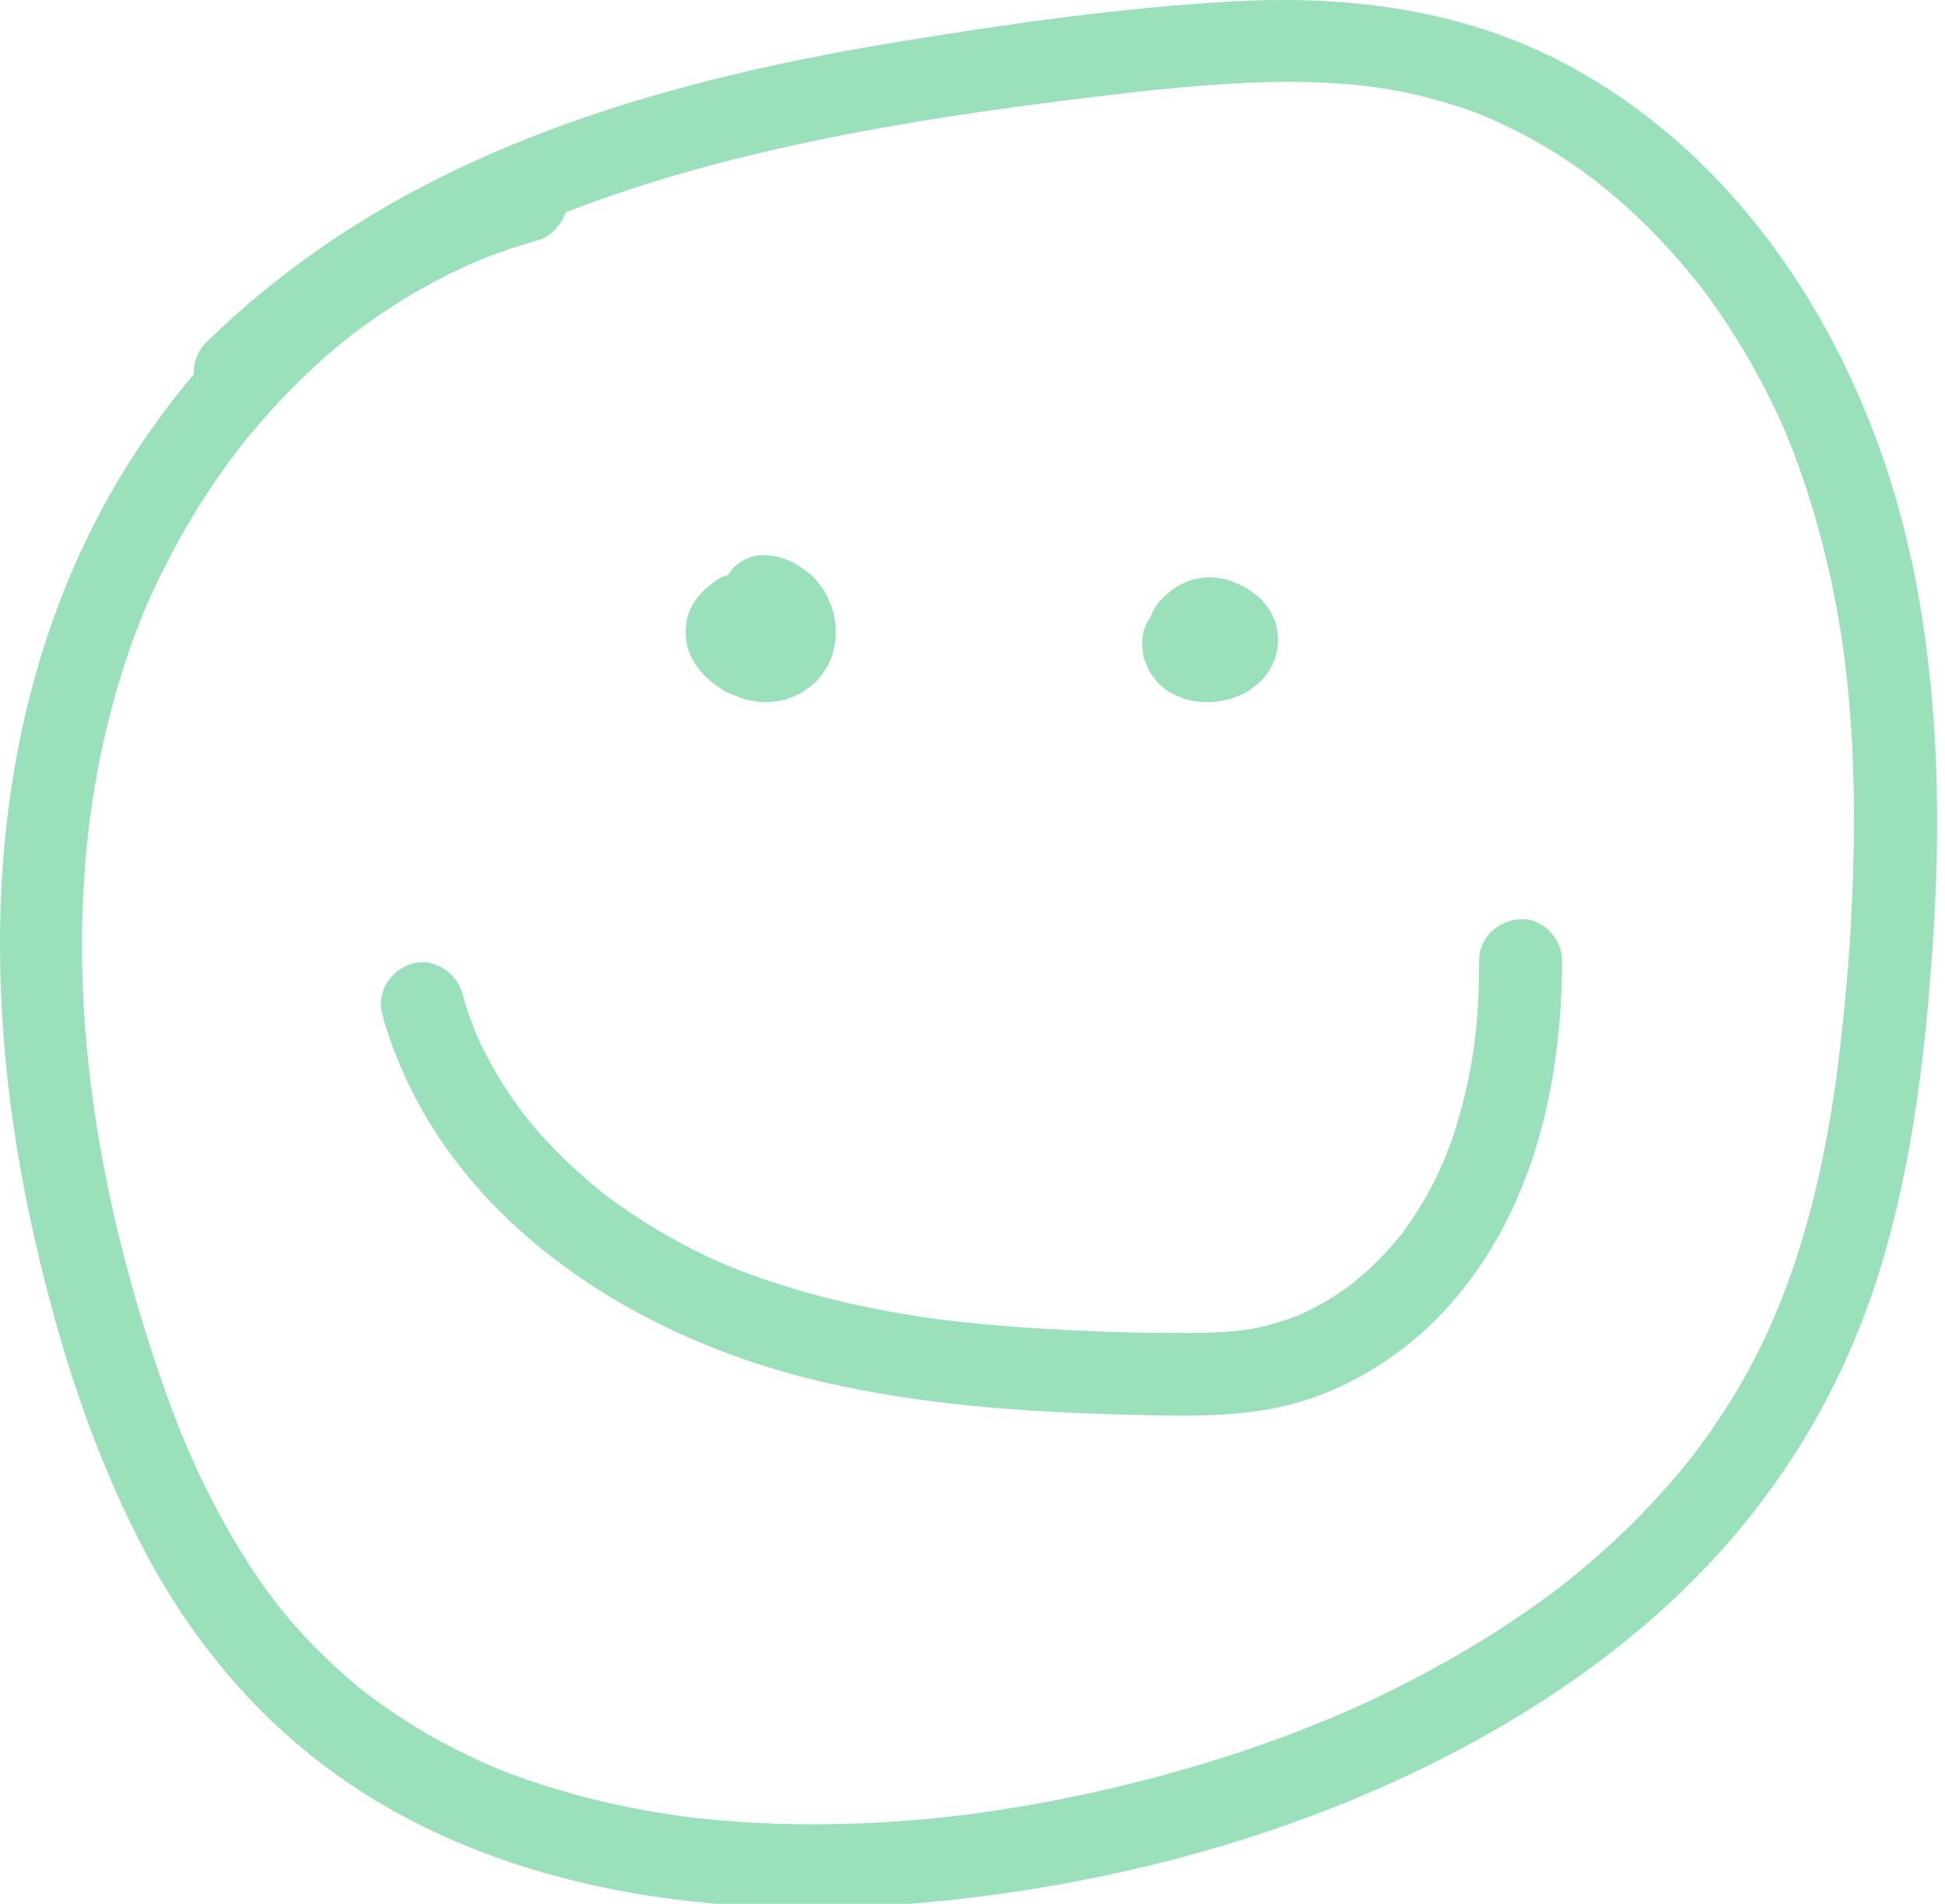 <?xml version="1.0" encoding="UTF-8"?>
<svg width="94px" height="92px" viewBox="0 0 94 92" version="1.1" xmlns="http://www.w3.org/2000/svg" xmlns:xlink="http://www.w3.org/1999/xlink">
    <title>RT-icons/ROKT-Icon-Smile-seafoamgreen-RGB@3x</title>
    <g id="Symbols" stroke="none" stroke-width="1" fill="none" fill-rule="evenodd">
        <g id="RT-icons/ROKT-Icon-Smile-seafoamgreen-RGB" fill="#99E0BB" fill-rule="nonzero">
            <path d="M92.356,26.978 C90.266,17.278 84.646,7.878 75.696,3.108 C70.716,0.458 65.166,-0.242 59.586,0.068 C54.216,0.368 48.806,1.138 43.496,2.008 C33.776,3.598 23.846,6.228 15.636,11.888 C13.606,13.288 11.696,14.848 9.936,16.578 C9.546,16.968 9.346,17.528 9.366,18.088 C7.286,20.548 5.516,23.268 4.136,26.158 C-0.844,36.598 -0.864,48.578 1.636,59.688 C2.846,65.068 4.566,70.478 7.206,75.348 C9.666,79.888 13.116,83.788 17.466,86.578 C25.526,91.738 35.686,92.798 45.026,91.908 C54.526,90.998 64.076,88.318 72.366,83.528 C76.386,81.208 80.166,78.318 83.266,74.838 C86.666,71.028 89.186,66.598 90.736,61.728 C92.496,56.198 93.136,50.288 93.476,44.508 C93.816,38.658 93.596,32.738 92.366,26.988 L92.356,26.978 Z M86.336,20.998 C86.416,21.188 86.376,21.078 86.336,20.998 L86.336,20.998 Z M89.466,44.488 C89.386,45.868 89.276,47.238 89.146,48.608 C89.076,49.288 89.006,49.978 88.926,50.658 C88.846,51.338 88.776,51.908 88.706,52.398 C87.946,57.638 86.626,62.688 83.966,67.158 C83.416,68.088 82.806,68.998 82.166,69.868 C82.136,69.918 81.916,70.198 81.876,70.258 C81.716,70.468 81.546,70.678 81.376,70.888 C81.036,71.308 80.676,71.718 80.316,72.118 C78.846,73.758 77.216,75.258 75.486,76.618 C75.466,76.628 75.396,76.688 75.346,76.728 C75.256,76.788 75.086,76.928 75.096,76.918 C74.906,77.068 74.706,77.208 74.506,77.348 C74.036,77.688 73.556,78.018 73.076,78.338 C72.136,78.968 71.166,79.568 70.176,80.128 C69.206,80.678 68.226,81.208 67.226,81.698 C66.756,81.928 66.276,82.158 65.796,82.378 C65.546,82.498 65.286,82.608 65.026,82.718 C64.916,82.768 64.796,82.818 64.686,82.868 C64.676,82.868 64.526,82.938 64.426,82.978 C60.246,84.728 55.876,86.018 51.436,86.908 C50.336,87.128 49.246,87.318 48.136,87.488 C47.886,87.528 47.636,87.558 47.396,87.598 L47.306,87.598 L47.276,87.618 C47.156,87.638 47.026,87.648 46.906,87.668 C46.316,87.738 45.716,87.808 45.126,87.868 C42.866,88.088 40.586,88.188 38.316,88.148 C37.156,88.128 35.996,88.068 34.836,87.968 C34.306,87.918 33.776,87.868 33.256,87.808 C33.186,87.808 33.116,87.788 33.036,87.778 C32.996,87.778 32.826,87.748 32.766,87.738 C32.456,87.698 32.156,87.648 31.846,87.598 C29.636,87.238 27.456,86.698 25.346,85.958 C24.866,85.788 24.376,85.608 23.906,85.408 C23.856,85.388 23.716,85.328 23.666,85.308 C23.596,85.278 23.536,85.248 23.466,85.218 C23.186,85.098 22.916,84.968 22.646,84.838 C21.666,84.368 20.716,83.858 19.806,83.278 C19.346,82.988 18.896,82.688 18.456,82.378 C18.256,82.238 18.066,82.098 17.866,81.948 L17.796,81.898 L17.766,81.878 C17.626,81.768 17.486,81.648 17.346,81.538 C16.496,80.838 15.676,80.078 14.916,79.278 C13.976,78.278 13.356,77.518 12.646,76.508 C11.926,75.478 11.266,74.398 10.666,73.288 C9.406,70.968 8.616,69.048 7.766,66.588 C4.196,56.238 2.596,44.908 5.366,34.338 C5.676,33.168 6.026,32.018 6.436,30.888 C6.606,30.428 6.786,29.968 6.976,29.508 C7.006,29.428 7.176,29.038 7.206,28.978 C7.346,28.668 7.486,28.358 7.636,28.058 C8.596,26.058 9.726,24.148 11.036,22.358 C11.196,22.138 11.366,21.918 11.526,21.698 L11.556,21.658 C11.656,21.538 11.746,21.418 11.846,21.298 C12.196,20.868 12.546,20.448 12.916,20.038 C13.646,19.218 14.416,18.438 15.226,17.688 C15.626,17.318 16.036,16.958 16.466,16.608 C16.676,16.438 16.886,16.268 17.106,16.098 L17.106,16.098 L17.136,16.078 C17.286,15.968 17.426,15.858 17.576,15.758 C18.476,15.098 19.416,14.488 20.396,13.938 C21.266,13.448 22.166,12.998 23.086,12.608 C23.166,12.578 23.536,12.428 23.606,12.398 C23.866,12.298 24.116,12.208 24.376,12.118 C24.896,11.938 25.416,11.778 25.946,11.628 C26.596,11.448 27.126,10.898 27.326,10.268 C28.316,9.888 29.306,9.528 30.316,9.188 C32.596,8.438 34.916,7.808 37.256,7.268 C39.616,6.718 41.996,6.268 44.386,5.868 C45.566,5.678 46.746,5.498 47.926,5.328 C49.186,5.148 49.756,5.078 51.126,4.898 C53.826,4.558 56.536,4.228 59.246,4.058 C60.656,3.968 62.076,3.928 63.496,3.978 C64.946,4.028 66.216,4.138 67.516,4.388 C68.706,4.608 69.866,4.928 71.006,5.328 C71.236,5.408 71.466,5.498 71.686,5.588 C71.676,5.588 71.876,5.668 71.966,5.708 C72.026,5.738 72.106,5.768 72.126,5.778 C72.656,6.008 73.176,6.268 73.686,6.538 C74.656,7.048 75.586,7.628 76.476,8.268 C76.696,8.428 76.916,8.588 77.136,8.758 L77.176,8.788 L77.236,8.838 C77.336,8.918 77.426,8.988 77.526,9.068 C77.956,9.418 78.366,9.778 78.776,10.148 C79.616,10.918 80.406,11.738 81.156,12.598 C81.506,12.998 81.836,13.398 82.166,13.818 L82.206,13.868 C82.206,13.868 82.226,13.898 82.256,13.928 C82.326,14.028 82.406,14.128 82.476,14.228 C82.676,14.498 82.876,14.778 83.066,15.058 C84.336,16.898 85.416,18.858 86.306,20.908 L86.326,20.968 C86.366,21.078 86.416,21.178 86.456,21.288 C86.586,21.598 86.706,21.918 86.816,22.228 C87.056,22.868 87.276,23.518 87.476,24.168 C87.886,25.468 88.226,26.798 88.516,28.128 C88.656,28.798 88.786,29.468 88.896,30.138 C88.946,30.438 88.996,30.738 89.036,31.038 C89.106,31.528 89.126,31.638 89.166,31.978 C89.336,33.338 89.446,34.708 89.516,36.078 C89.656,38.868 89.616,41.678 89.456,44.468 L89.466,44.488 Z" id="Shape"></path>
            <path d="M73.486,44.418 C72.396,44.468 71.486,45.298 71.486,46.418 C71.486,48.978 71.296,51.018 70.666,53.428 C70.066,55.708 69.276,57.488 67.876,59.448 L67.816,59.538 C67.746,59.628 67.676,59.708 67.606,59.798 C67.446,59.998 67.276,60.188 67.106,60.378 C66.726,60.798 66.316,61.208 65.886,61.578 C65.716,61.728 65.546,61.868 65.376,62.008 C65.376,61.998 64.996,62.288 64.956,62.318 C64.516,62.628 64.066,62.908 63.586,63.158 C63.366,63.278 63.136,63.388 62.916,63.488 C62.896,63.498 62.776,63.548 62.716,63.578 C62.646,63.608 62.556,63.638 62.526,63.648 C62.006,63.838 61.476,63.998 60.946,64.118 C60.286,64.268 60.016,64.298 59.386,64.348 C58.676,64.398 57.976,64.418 57.266,64.418 C54.726,64.418 52.176,64.328 49.636,64.158 C48.336,64.068 47.036,63.958 45.736,63.798 C45.116,63.728 44.886,63.688 44.226,63.588 C43.546,63.478 42.866,63.358 42.196,63.228 C39.776,62.748 37.406,62.068 35.116,61.138 C35.036,61.098 34.746,60.978 34.676,60.948 C34.446,60.848 34.226,60.738 33.996,60.628 C33.486,60.388 32.996,60.128 32.496,59.848 C31.596,59.348 30.716,58.798 29.876,58.198 C29.656,58.048 29.446,57.888 29.236,57.728 C29.206,57.708 29.176,57.678 29.166,57.668 C29.016,57.548 28.876,57.438 28.726,57.318 C28.276,56.938 27.836,56.548 27.406,56.138 C26.986,55.728 26.576,55.308 26.176,54.878 C25.986,54.668 25.806,54.458 25.636,54.248 C25.596,54.198 25.336,53.868 25.276,53.798 C24.596,52.888 23.986,51.928 23.466,50.918 C23.336,50.678 23.216,50.428 23.106,50.178 L23.036,50.028 C23.006,49.958 22.926,49.758 22.916,49.728 C22.696,49.158 22.496,48.568 22.336,47.978 C22.056,46.968 20.906,46.248 19.876,46.578 C18.846,46.908 18.176,47.958 18.476,49.038 C21.166,58.588 30.256,64.508 39.456,66.708 C44.886,68.008 50.516,68.298 56.086,68.398 C58.766,68.448 61.516,68.358 64.026,67.328 C66.336,66.388 68.406,64.928 70.066,63.058 C74.106,58.498 75.476,52.378 75.496,46.418 C75.496,45.368 74.576,44.368 73.496,44.418 L73.486,44.418 Z" id="Path"></path>
            <path d="M34.856,33.298 C35.126,33.468 35.446,33.588 35.736,33.698 C35.876,33.758 36.026,33.798 36.176,33.828 C36.476,33.888 36.796,33.948 37.116,33.928 C37.346,33.918 37.586,33.878 37.816,33.838 C37.886,33.828 37.966,33.808 38.036,33.778 C38.326,33.668 38.646,33.558 38.896,33.368 C39.076,33.238 39.276,33.098 39.436,32.938 C39.596,32.778 39.736,32.578 39.866,32.388 C40.226,31.888 40.356,31.258 40.396,30.658 C40.416,30.358 40.356,30.028 40.306,29.738 C40.286,29.598 40.236,29.458 40.186,29.318 C40.066,29.018 39.956,28.718 39.766,28.458 C39.576,28.198 39.386,27.928 39.136,27.728 C38.696,27.378 38.416,27.198 37.886,26.998 C37.566,26.878 37.216,26.838 36.876,26.828 C36.376,26.808 35.806,27.068 35.466,27.418 C35.356,27.528 35.266,27.658 35.186,27.798 C35.006,27.838 34.836,27.898 34.686,27.998 C34.016,28.438 33.426,29.038 33.226,29.838 C33.046,30.568 33.146,31.378 33.556,32.018 C33.886,32.538 34.326,32.958 34.856,33.278 L34.856,33.298 Z" id="Path"></path>
            <path d="M55.336,31.918 C55.406,32.108 55.476,32.318 55.586,32.498 C55.696,32.668 55.826,32.838 55.956,32.988 C55.986,33.018 56.016,33.048 56.046,33.078 C56.206,33.218 56.436,33.418 56.656,33.518 C56.886,33.628 57.126,33.738 57.366,33.808 C57.626,33.878 57.906,33.898 58.176,33.928 C58.276,33.928 58.376,33.928 58.476,33.928 C58.746,33.908 59.026,33.878 59.286,33.818 C59.386,33.798 59.486,33.768 59.586,33.728 C59.826,33.638 60.086,33.548 60.306,33.408 C60.416,33.338 60.516,33.258 60.616,33.178 C60.716,33.098 60.826,33.018 60.926,32.928 C60.956,32.898 60.986,32.868 61.006,32.838 C61.136,32.678 61.286,32.508 61.386,32.328 C61.516,32.098 61.636,31.828 61.686,31.558 C61.726,31.358 61.776,31.078 61.766,30.838 C61.756,30.648 61.726,30.428 61.686,30.248 C61.686,30.208 61.666,30.168 61.656,30.128 C61.596,29.958 61.516,29.758 61.426,29.598 C61.416,29.568 61.396,29.548 61.386,29.518 C61.286,29.358 61.156,29.198 61.026,29.048 C61.006,29.018 60.976,28.988 60.956,28.968 C60.796,28.808 60.596,28.668 60.416,28.538 C60.356,28.488 60.286,28.448 60.216,28.408 C59.926,28.248 59.606,28.098 59.276,28.008 C59.226,27.998 59.186,27.988 59.136,27.978 C58.936,27.948 58.726,27.908 58.526,27.898 C58.286,27.888 58.026,27.938 57.786,27.978 C57.706,27.988 57.636,28.008 57.556,28.038 C57.336,28.118 57.106,28.208 56.906,28.328 C56.696,28.458 56.506,28.618 56.316,28.778 C56.236,28.848 56.156,28.928 56.086,29.008 C55.866,29.248 55.696,29.538 55.596,29.848 L55.476,30.008 C55.296,30.318 55.206,30.658 55.206,31.018 C55.206,31.068 55.206,31.108 55.206,31.158 C55.206,31.368 55.246,31.598 55.286,31.798 C55.286,31.838 55.306,31.878 55.316,31.918 L55.336,31.918 Z" id="Path"></path>
        </g>
    </g>
</svg>
